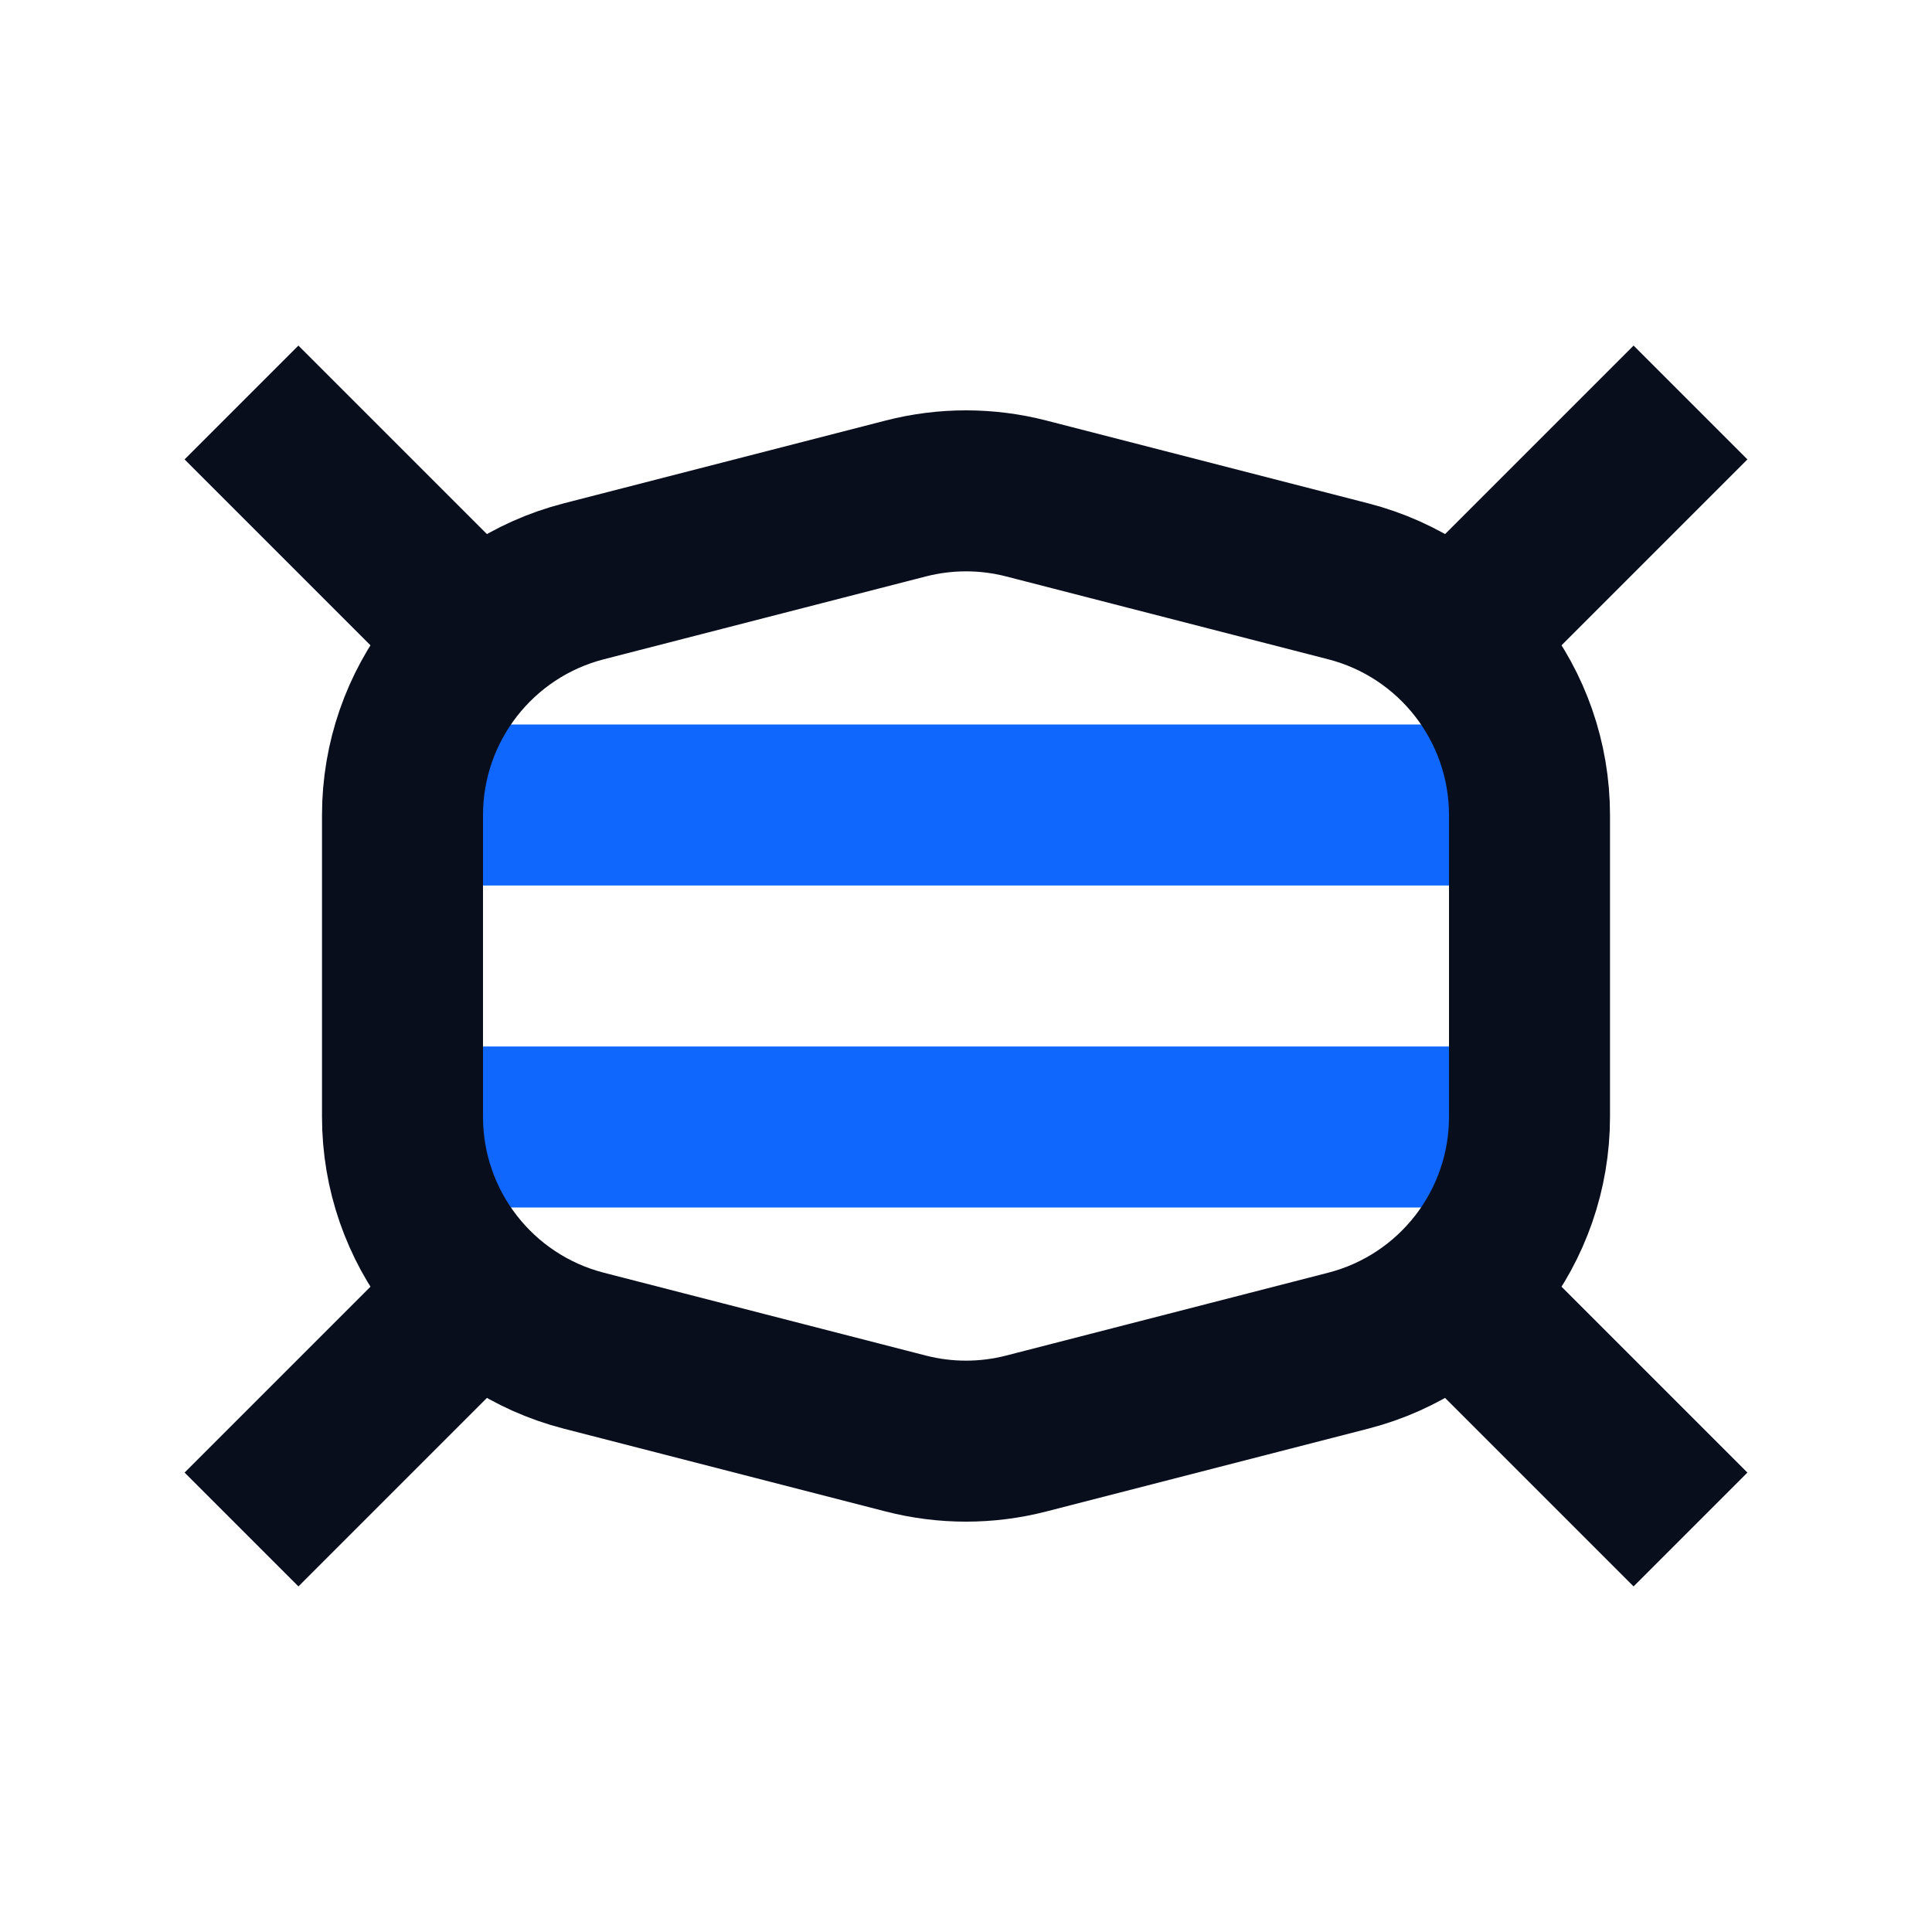 <svg width="24" height="24" viewBox="0 0 24 24" fill="none" xmlns="http://www.w3.org/2000/svg">
<path d="M19 10H5" stroke="#0F67FE" stroke-width="2"/>
<path d="M19 14H5" stroke="#0F67FE" stroke-width="2"/>
<path d="M11.253 6.192C11.743 6.066 12.257 6.066 12.747 6.192L16.747 7.221C18.073 7.562 19 8.757 19 10.126V13.874C19 15.243 18.073 16.438 16.747 16.779L12.747 17.808C12.257 17.934 11.743 17.934 11.253 17.808L7.253 16.779C5.927 16.438 5 15.243 5 13.874V10.126C5 8.757 5.927 7.562 7.253 7.221L11.253 6.192Z" stroke="#090E1D" stroke-width="2"/>
<path d="M18 8L21 5" stroke="#090E1D" stroke-width="2"/>
<path d="M6 8L3 5" stroke="#090E1D" stroke-width="2"/>
<path d="M18 16L21 19" stroke="#090E1D" stroke-width="2"/>
<path d="M6 16L3 19" stroke="#090E1D" stroke-width="2"/>
</svg>
